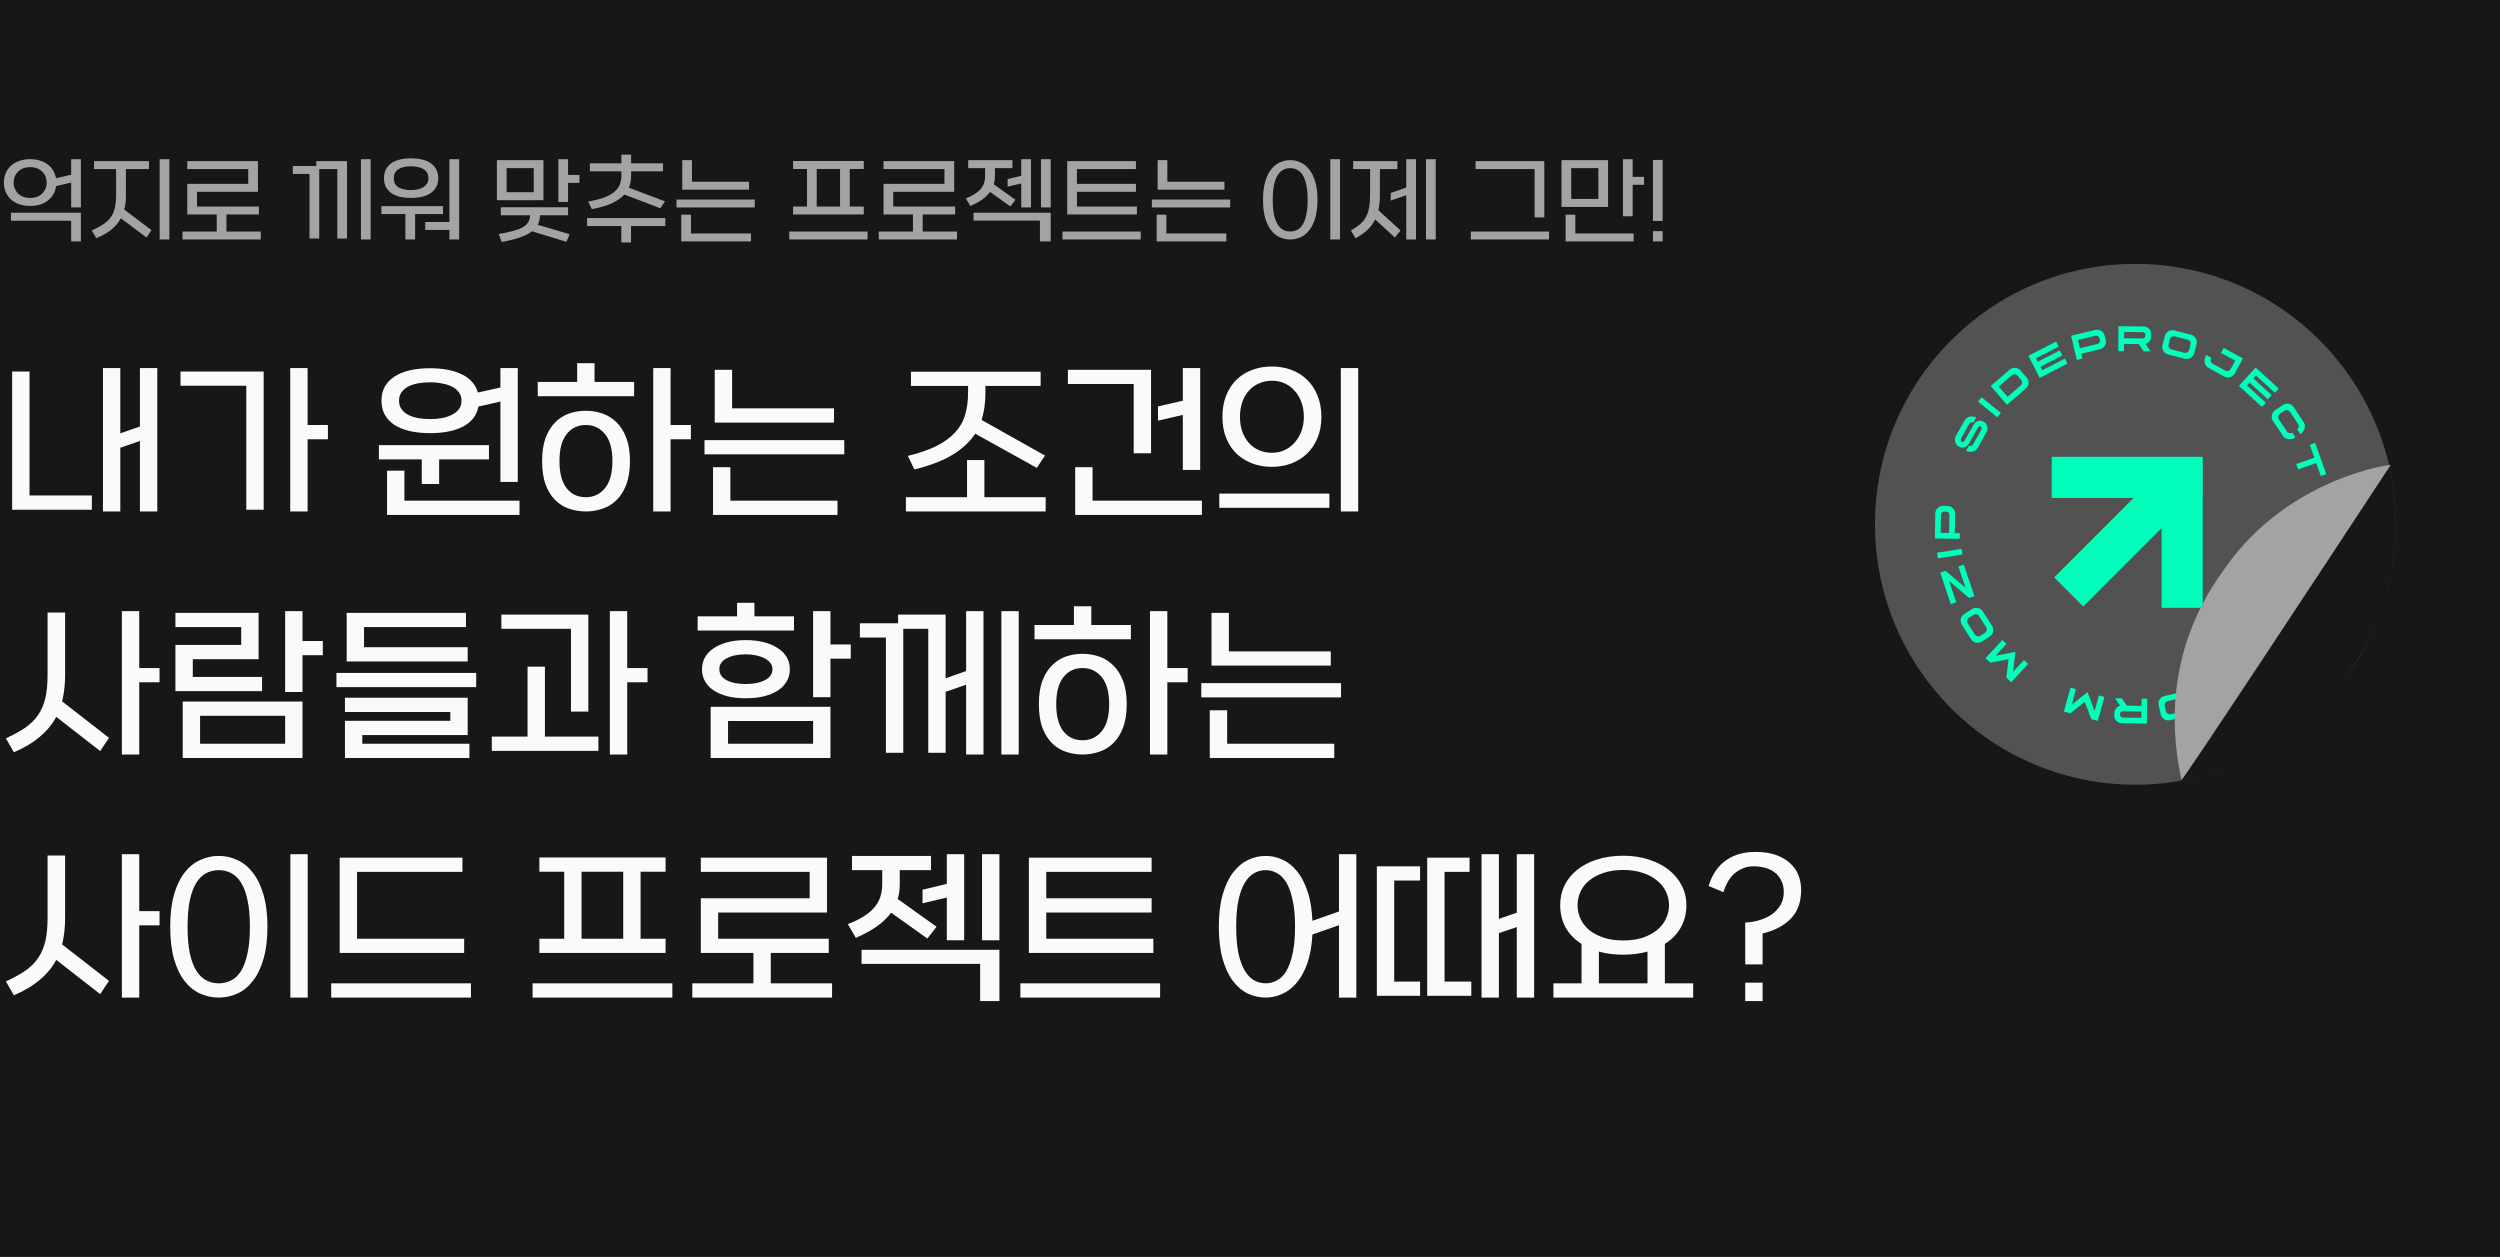 <svg width="360" height="181" viewBox="0 0 360 181" fill="none" xmlns="http://www.w3.org/2000/svg">
<rect width="360" height="181" fill="#171717"/>
<path d="M14.825 73.65V53H17.325V62.4L20.15 61.425V53H22.65V73.65H20.15V63.5L17.325 64.475V73.65H14.825ZM4.25 53.5V71.35H13.225V73.4H1.75V53.5H4.25ZM35.468 73.4V55.55H25.993V53.5H37.968V73.4H35.468ZM44.293 61.2H47.218V63.25H44.293V73.65H41.793V53H44.293V61.2ZM54.935 57.7C54.935 56.933 55.093 56.258 55.41 55.675C55.743 55.092 56.21 54.608 56.81 54.225C57.426 53.825 58.16 53.525 59.01 53.325C59.876 53.125 60.851 53.025 61.935 53.025C63.801 53.025 65.335 53.325 66.535 53.925C67.735 54.508 68.493 55.375 68.81 56.525L72.06 55.8V53H74.56V69.4H72.06V57.825L68.885 58.55C68.651 59.817 67.918 60.775 66.685 61.425C65.451 62.058 63.868 62.375 61.935 62.375C60.851 62.375 59.876 62.275 59.01 62.075C58.16 61.875 57.426 61.583 56.81 61.2C56.21 60.8 55.743 60.308 55.41 59.725C55.093 59.142 54.935 58.467 54.935 57.7ZM58.235 67.775V72.1H74.81V74.15H55.735V67.775H58.235ZM60.735 69.7V66.15H54.56V64.1H70.41V66.15H63.235V69.7H60.735ZM57.46 57.7C57.46 58.167 57.576 58.567 57.81 58.9C58.043 59.233 58.36 59.508 58.76 59.725C59.176 59.942 59.651 60.1 60.185 60.2C60.735 60.3 61.318 60.35 61.935 60.35C62.551 60.35 63.135 60.3 63.685 60.2C64.235 60.083 64.718 59.917 65.135 59.7C65.551 59.483 65.876 59.208 66.11 58.875C66.343 58.542 66.46 58.15 66.46 57.7C66.46 57.25 66.343 56.858 66.11 56.525C65.876 56.192 65.551 55.917 65.135 55.7C64.718 55.483 64.235 55.325 63.685 55.225C63.135 55.108 62.551 55.05 61.935 55.05C61.318 55.05 60.735 55.1 60.185 55.2C59.651 55.3 59.176 55.458 58.76 55.675C58.36 55.892 58.043 56.167 57.81 56.5C57.576 56.833 57.46 57.233 57.46 57.7ZM90.714 66.4C90.714 67.717 90.539 68.842 90.189 69.775C89.839 70.692 89.372 71.433 88.789 72C88.205 72.583 87.53 73 86.764 73.25C85.997 73.517 85.197 73.65 84.364 73.65C83.514 73.65 82.705 73.517 81.939 73.25C81.189 73 80.522 72.583 79.939 72C79.372 71.433 78.914 70.692 78.564 69.775C78.23 68.842 78.064 67.717 78.064 66.4C78.064 65.083 78.23 63.967 78.564 63.05C78.914 62.133 79.372 61.392 79.939 60.825C80.522 60.242 81.189 59.817 81.939 59.55C82.705 59.283 83.514 59.15 84.364 59.15C85.197 59.15 85.997 59.283 86.764 59.55C87.53 59.817 88.205 60.242 88.789 60.825C89.372 61.392 89.839 62.133 90.189 63.05C90.539 63.967 90.714 65.083 90.714 66.4ZM80.564 66.4C80.564 68.117 80.905 69.417 81.589 70.3C82.272 71.167 83.197 71.6 84.364 71.6C85.48 71.6 86.397 71.167 87.114 70.3C87.83 69.433 88.189 68.125 88.189 66.375C88.189 64.658 87.83 63.367 87.114 62.5C86.397 61.633 85.48 61.2 84.364 61.2C83.197 61.2 82.272 61.642 81.589 62.525C80.905 63.392 80.564 64.683 80.564 66.4ZM96.564 61.2H99.489V63.25H96.564V73.65H94.064V53H96.564V61.2ZM77.439 55H83.114V52.3H85.614V55H91.314V57.05H77.439V55ZM105.424 53.25V58.8H120.099V60.85H102.924V53.25H105.424ZM101.449 63.375H121.574V65.425H101.449V63.375ZM105.174 67.275V72.1H120.599V74.15H102.674V67.275H105.174ZM149.853 55.575H141.903V56.525C141.903 57.992 141.72 59.308 141.353 60.475L150.478 65.6L149.303 67.375L140.428 62.45C139.695 63.583 138.628 64.583 137.228 65.45C135.828 66.317 133.978 67.033 131.678 67.6L130.728 65.65C132.378 65.25 133.753 64.775 134.853 64.225C135.97 63.658 136.862 63.008 137.528 62.275C138.212 61.542 138.695 60.7 138.978 59.75C139.262 58.783 139.403 57.7 139.403 56.5V55.575H131.178V53.525H149.853V55.575ZM130.453 71.6H139.253V66.25H141.753V71.6H150.578V73.65H130.453V71.6ZM163.251 65.275V55.3H153.776V53.25H165.751V65.275H163.251ZM157.326 67.275V72.1H173.076V74.15H154.826V67.275H157.326ZM172.826 53V67.675H170.326V59.75L166.751 60.575V58.525L170.326 57.7V53H172.826ZM183.155 65.2C183.822 65.2 184.43 65.075 184.98 64.825C185.547 64.558 186.03 64.192 186.43 63.725C186.847 63.258 187.172 62.717 187.405 62.1C187.639 61.467 187.755 60.775 187.755 60.025C187.755 59.258 187.639 58.558 187.405 57.925C187.172 57.275 186.847 56.725 186.43 56.275C186.03 55.808 185.547 55.45 184.98 55.2C184.43 54.95 183.822 54.825 183.155 54.825C182.455 54.825 181.822 54.958 181.255 55.225C180.689 55.475 180.205 55.833 179.805 56.3C179.405 56.75 179.097 57.292 178.88 57.925C178.664 58.558 178.555 59.258 178.555 60.025C178.555 60.792 178.664 61.492 178.88 62.125C179.114 62.758 179.43 63.308 179.83 63.775C180.23 64.225 180.714 64.575 181.28 64.825C181.847 65.075 182.472 65.2 183.155 65.2ZM176.03 60.025C176.03 58.858 176.214 57.825 176.58 56.925C176.947 56.025 177.447 55.267 178.08 54.65C178.73 54.033 179.489 53.567 180.355 53.25C181.222 52.933 182.155 52.775 183.155 52.775C184.139 52.775 185.064 52.933 185.93 53.25C186.797 53.567 187.547 54.033 188.18 54.65C188.83 55.267 189.339 56.025 189.705 56.925C190.089 57.825 190.28 58.858 190.28 60.025C190.28 61.175 190.089 62.2 189.705 63.1C189.339 63.983 188.83 64.733 188.18 65.35C187.547 65.95 186.797 66.417 185.93 66.75C185.064 67.067 184.139 67.225 183.155 67.225C182.155 67.225 181.222 67.067 180.355 66.75C179.489 66.417 178.73 65.95 178.08 65.35C177.447 64.733 176.947 63.983 176.58 63.1C176.214 62.2 176.03 61.175 176.03 60.025ZM191.43 71.075V73.125H175.58V71.075H191.43ZM195.58 73.65H193.08V53H195.58V73.65ZM9.375 97.225C9.375 98.558 9.233 99.817 8.95 101L15.7 106.25L14.425 108.15L8.1 103.225C7.533 104.292 6.75 105.242 5.75 106.075C4.767 106.925 3.517 107.675 2 108.325L0.85 106.325C1.933 105.825 2.858 105.317 3.625 104.8C4.392 104.267 5.008 103.658 5.475 102.975C5.958 102.275 6.308 101.467 6.525 100.55C6.742 99.617 6.85 98.5 6.85 97.2V88.2H9.375V97.225ZM20.05 96.2H22.975V98.25H20.05V108.65H17.55V88H20.05V96.2ZM43.561 101.025V109.15H26.311V101.025H43.561ZM25.261 90.3V88.25H37.236V94.925H27.761V97.475H37.736V99.525H25.261V92.875H34.736V90.3H25.261ZM28.811 103.075V107.1H41.061V103.075H28.811ZM43.561 94.35V99.65H41.061V88H43.561V92.3H46.486V94.35H43.561ZM67.347 93.2V95.25H49.922V88.25H67.097V90.3H52.422V93.2H67.347ZM48.447 96.9H68.572V98.95H48.447V96.9ZM64.847 103.8V102.525H49.672V100.475H67.347V105.85H52.172V107.1H67.597V109.15H49.672V103.8H64.847ZM90.32 96.2H93.245V98.25H90.32V108.65H87.82V88H90.32V96.2ZM75.969 106.075V96H78.469V106.075H86.169V108.125H70.82V106.075H75.969ZM82.219 102.475V90.55H72.195V88.5H84.719V102.475H82.219ZM119.586 101.775V109.15H102.336V101.775H119.586ZM107.386 92.175C108.336 92.175 109.203 92.275 109.986 92.475C110.769 92.675 111.436 92.958 111.986 93.325C112.553 93.675 112.986 94.108 113.286 94.625C113.586 95.142 113.736 95.725 113.736 96.375C113.736 97.025 113.586 97.608 113.286 98.125C112.986 98.642 112.553 99.083 111.986 99.45C111.436 99.8 110.769 100.075 109.986 100.275C109.203 100.458 108.336 100.55 107.386 100.55C106.436 100.55 105.569 100.458 104.786 100.275C104.019 100.075 103.361 99.8 102.811 99.45C102.261 99.083 101.836 98.642 101.536 98.125C101.236 97.608 101.086 97.025 101.086 96.375C101.086 95.725 101.236 95.142 101.536 94.625C101.836 94.108 102.261 93.675 102.811 93.325C103.361 92.958 104.019 92.675 104.786 92.475C105.569 92.275 106.436 92.175 107.386 92.175ZM104.836 103.825V107.1H117.086V103.825H104.836ZM119.586 94.85V100.4H117.086V88H119.586V92.8H122.511V94.85H119.586ZM100.461 88.75H106.136V86.8H108.636V88.75H114.336V90.8H100.461V88.75ZM107.386 94.225C106.253 94.225 105.336 94.417 104.636 94.8C103.936 95.167 103.586 95.692 103.586 96.375C103.586 97.042 103.936 97.567 104.636 97.95C105.336 98.317 106.253 98.5 107.386 98.5C108.503 98.5 109.419 98.317 110.136 97.95C110.869 97.567 111.236 97.042 111.236 96.375C111.236 96.042 111.136 95.742 110.936 95.475C110.736 95.208 110.461 94.983 110.111 94.8C109.761 94.617 109.353 94.475 108.886 94.375C108.419 94.275 107.919 94.225 107.386 94.225ZM127.572 108.4V91.8H123.822V89.75H129.322V88.5H136.172V97.675L139.122 96.625V88H141.622V108.65H139.122V98.6L136.172 99.625V108.4H133.672V90.55H130.072V108.4H127.572ZM146.697 108.65H144.197V88H146.697V108.65ZM162.247 101.4C162.247 102.717 162.072 103.842 161.722 104.775C161.372 105.692 160.905 106.433 160.322 107C159.739 107.583 159.064 108 158.297 108.25C157.53 108.517 156.73 108.65 155.897 108.65C155.047 108.65 154.239 108.517 153.472 108.25C152.722 108 152.055 107.583 151.472 107C150.905 106.433 150.447 105.692 150.097 104.775C149.764 103.842 149.597 102.717 149.597 101.4C149.597 100.083 149.764 98.967 150.097 98.05C150.447 97.133 150.905 96.392 151.472 95.825C152.055 95.242 152.722 94.817 153.472 94.55C154.239 94.283 155.047 94.15 155.897 94.15C156.73 94.15 157.53 94.283 158.297 94.55C159.064 94.817 159.739 95.242 160.322 95.825C160.905 96.392 161.372 97.133 161.722 98.05C162.072 98.967 162.247 100.083 162.247 101.4ZM152.097 101.4C152.097 103.117 152.439 104.417 153.122 105.3C153.805 106.167 154.73 106.6 155.897 106.6C157.014 106.6 157.93 106.167 158.647 105.3C159.364 104.433 159.722 103.125 159.722 101.375C159.722 99.658 159.364 98.367 158.647 97.5C157.93 96.633 157.014 96.2 155.897 96.2C154.73 96.2 153.805 96.642 153.122 97.525C152.439 98.392 152.097 99.683 152.097 101.4ZM168.097 96.2H171.022V98.25H168.097V108.65H165.597V88H168.097V96.2ZM148.972 90H154.647V87.3H157.147V90H162.847V92.05H148.972V90ZM176.958 88.25V93.8H191.633V95.85H174.458V88.25H176.958ZM172.983 98.375H193.108V100.425H172.983V98.375ZM176.708 102.275V107.1H192.133V109.15H174.208V102.275H176.708ZM9.375 132.225C9.375 133.558 9.233 134.817 8.95 136L15.7 141.25L14.425 143.15L8.1 138.225C7.533 139.292 6.75 140.242 5.75 141.075C4.767 141.925 3.517 142.675 2 143.325L0.85 141.325C1.933 140.825 2.858 140.317 3.625 139.8C4.392 139.267 5.008 138.658 5.475 137.975C5.958 137.275 6.308 136.467 6.525 135.55C6.742 134.617 6.85 133.5 6.85 132.2V123.2H9.375V132.225ZM20.05 131.2H22.975V133.25H20.05V143.65H17.55V123H20.05V131.2ZM38.511 133.45C38.511 135.25 38.319 136.8 37.936 138.1C37.569 139.383 37.061 140.433 36.411 141.25C35.777 142.083 35.036 142.692 34.186 143.075C33.336 143.458 32.444 143.65 31.511 143.65C30.561 143.65 29.661 143.458 28.811 143.075C27.961 142.692 27.211 142.083 26.561 141.25C25.927 140.433 25.427 139.383 25.061 138.1C24.694 136.8 24.511 135.25 24.511 133.45C24.511 131.65 24.694 130.108 25.061 128.825C25.427 127.542 25.927 126.492 26.561 125.675C27.211 124.842 27.961 124.233 28.811 123.85C29.661 123.45 30.561 123.25 31.511 123.25C32.444 123.25 33.336 123.45 34.186 123.85C35.036 124.233 35.777 124.842 36.411 125.675C37.061 126.492 37.569 127.542 37.936 128.825C38.319 130.108 38.511 131.65 38.511 133.45ZM27.011 133.45C27.011 134.967 27.119 136.25 27.336 137.3C27.569 138.333 27.886 139.167 28.286 139.8C28.686 140.433 29.161 140.892 29.711 141.175C30.261 141.458 30.861 141.6 31.511 141.6C32.144 141.6 32.736 141.458 33.286 141.175C33.836 140.908 34.311 140.458 34.711 139.825C35.111 139.175 35.419 138.333 35.636 137.3C35.869 136.25 35.986 134.958 35.986 133.425C35.986 131.908 35.869 130.633 35.636 129.6C35.419 128.567 35.111 127.733 34.711 127.1C34.311 126.467 33.836 126.008 33.286 125.725C32.736 125.442 32.144 125.3 31.511 125.3C30.861 125.3 30.261 125.442 29.711 125.725C29.161 126.008 28.686 126.467 28.286 127.1C27.886 127.733 27.569 128.575 27.336 129.625C27.119 130.658 27.011 131.933 27.011 133.45ZM44.311 143.65H41.811V123H44.311V143.65ZM66.84 135.175V137.225H48.915V123.5H66.59V125.55H51.415V135.175H66.84ZM47.69 141.6H67.815V143.65H47.69V141.6ZM77.669 123.475H95.844V125.525H92.244V135.175H95.844V137.225H77.669V135.175H81.244V125.525H77.669V123.475ZM83.744 135.175H89.744V125.525H83.744V135.175ZM76.694 141.6H96.819V143.65H76.694V141.6ZM116.592 129.35V125.55H100.917V123.5H119.092V131.4H103.417V135.175H119.342V137.225H110.992V141.6H119.817V143.65H99.692V141.6H108.492V137.225H100.917V129.35H116.592ZM122.69 123.25H134.065V125.3H129.565V127.375C129.565 128.142 129.465 128.833 129.265 129.45L134.865 133.45L133.54 135.15L128.315 131.425C127.781 132.158 127.09 132.825 126.24 133.425C125.39 134.008 124.39 134.55 123.24 135.05L122.09 133.075C123.756 132.442 124.998 131.675 125.815 130.775C126.631 129.875 127.04 128.733 127.04 127.35V125.3H122.69V123.25ZM141.14 144.15V138.8H124.065V136.775H143.915V144.15H141.14ZM136.34 135.4V129.25L132.84 130.075V128.125L136.34 127.275V123H138.84V135.4H136.34ZM143.915 135.4H141.415V123H143.915V135.4ZM166.083 135.175V137.225H148.158V123.5H165.833V125.55H150.658V129.35H165.833V131.4H150.658V135.175H166.083ZM146.933 141.6H167.058V143.65H146.933V141.6ZM195.312 143.65H192.812V133.225L188.987 134.575C188.903 136.175 188.662 137.55 188.262 138.7C187.862 139.833 187.353 140.767 186.737 141.5C186.12 142.25 185.42 142.792 184.637 143.125C183.87 143.475 183.078 143.65 182.262 143.65C181.362 143.65 180.503 143.458 179.687 143.075C178.887 142.692 178.17 142.083 177.537 141.25C176.92 140.433 176.428 139.383 176.062 138.1C175.695 136.8 175.512 135.25 175.512 133.45C175.512 131.65 175.695 130.108 176.062 128.825C176.428 127.542 176.92 126.492 177.537 125.675C178.17 124.842 178.887 124.233 179.687 123.85C180.503 123.45 181.362 123.25 182.262 123.25C183.095 123.25 183.903 123.433 184.687 123.8C185.47 124.15 186.17 124.708 186.787 125.475C187.403 126.225 187.903 127.192 188.287 128.375C188.687 129.542 188.92 130.95 188.987 132.6L192.812 131.25V123H195.312V143.65ZM178.012 133.45C178.012 134.967 178.12 136.25 178.337 137.3C178.57 138.333 178.878 139.167 179.262 139.8C179.645 140.433 180.095 140.892 180.612 141.175C181.128 141.458 181.678 141.6 182.262 141.6C182.828 141.6 183.37 141.458 183.887 141.175C184.403 140.908 184.853 140.458 185.237 139.825C185.62 139.175 185.92 138.333 186.137 137.3C186.37 136.25 186.487 134.958 186.487 133.425C186.487 131.908 186.37 130.633 186.137 129.6C185.92 128.567 185.62 127.733 185.237 127.1C184.853 126.467 184.403 126.008 183.887 125.725C183.37 125.442 182.828 125.3 182.262 125.3C181.678 125.3 181.128 125.442 180.612 125.725C180.095 126.008 179.645 126.467 179.262 127.1C178.878 127.733 178.57 128.575 178.337 129.625C178.12 130.658 178.012 131.933 178.012 133.45ZM213.341 143.65V123H215.841V132.325L218.416 131.425V123H220.916V143.65H218.416V133.5L215.841 134.375V143.65H213.341ZM211.866 143.4H205.516V123.5H211.616V125.55H208.016V141.35H211.866V143.4ZM204.491 143.4H198.266V124.75H204.491V126.8H200.766V141.35H204.491V143.4ZM223.691 141.6H227.741V135.925C226.741 135.292 225.974 134.5 225.441 133.55C224.924 132.583 224.666 131.517 224.666 130.35C224.666 129.317 224.874 128.367 225.291 127.5C225.724 126.633 226.332 125.883 227.116 125.25C227.899 124.617 228.849 124.125 229.966 123.775C231.082 123.408 232.341 123.225 233.741 123.225C235.074 123.225 236.299 123.408 237.416 123.775C238.532 124.125 239.491 124.617 240.291 125.25C241.091 125.883 241.716 126.633 242.166 127.5C242.616 128.367 242.841 129.317 242.841 130.35C242.841 131.517 242.574 132.583 242.041 133.55C241.507 134.5 240.741 135.292 239.741 135.925V141.6H243.816V143.65H223.691V141.6ZM233.741 135.425C234.807 135.425 235.749 135.292 236.566 135.025C237.382 134.742 238.066 134.375 238.616 133.925C239.182 133.458 239.607 132.917 239.891 132.3C240.191 131.683 240.341 131.033 240.341 130.35C240.341 129.667 240.191 129.017 239.891 128.4C239.607 127.783 239.182 127.25 238.616 126.8C238.066 126.333 237.382 125.967 236.566 125.7C235.749 125.417 234.807 125.275 233.741 125.275C232.674 125.275 231.732 125.417 230.916 125.7C230.099 125.967 229.407 126.333 228.841 126.8C228.291 127.25 227.874 127.783 227.591 128.4C227.307 129.017 227.166 129.667 227.166 130.35C227.166 131.033 227.307 131.683 227.591 132.3C227.874 132.917 228.291 133.458 228.841 133.925C229.407 134.375 230.099 134.742 230.916 135.025C231.732 135.292 232.674 135.425 233.741 135.425ZM233.741 137.475C232.424 137.475 231.257 137.325 230.241 137.025V141.6H237.241V137.025C236.191 137.325 235.024 137.475 233.741 137.475ZM251.314 138.875V132.85C252.014 132.817 252.697 132.7 253.364 132.5C254.03 132.3 254.622 132.025 255.139 131.675C255.655 131.308 256.072 130.858 256.389 130.325C256.705 129.792 256.864 129.167 256.864 128.45C256.864 127.8 256.739 127.242 256.489 126.775C256.255 126.292 255.93 125.9 255.514 125.6C255.114 125.3 254.647 125.083 254.114 124.95C253.597 124.817 253.055 124.75 252.489 124.75C251.905 124.75 251.38 124.858 250.914 125.075C250.447 125.275 250.03 125.542 249.664 125.875C249.314 126.208 249.014 126.6 248.764 127.05C248.514 127.5 248.314 127.975 248.164 128.475L246.039 127.575C246.305 126.708 246.655 125.967 247.089 125.35C247.539 124.717 248.055 124.208 248.639 123.825C249.222 123.425 249.864 123.133 250.564 122.95C251.264 122.767 252.005 122.675 252.789 122.675C253.905 122.675 254.872 122.817 255.689 123.1C256.522 123.383 257.205 123.775 257.739 124.275C258.289 124.758 258.697 125.333 258.964 126C259.23 126.667 259.364 127.383 259.364 128.15C259.364 129.867 258.88 131.233 257.914 132.25C256.947 133.267 255.58 133.992 253.814 134.425V138.875H251.314ZM251.314 141.5H253.814V144.15H251.314V141.5Z" fill="#FAFAFA"/>
<path d="M11.648 22.92V29.864H10.248V26.294L8.078 26.798C8.022 27.209 7.896 27.591 7.7 27.946C7.513 28.291 7.261 28.59 6.944 28.842C6.627 29.094 6.249 29.295 5.81 29.444C5.371 29.584 4.881 29.654 4.34 29.654C3.743 29.654 3.206 29.57 2.73 29.402C2.263 29.225 1.867 28.987 1.54 28.688C1.223 28.38 0.98 28.025 0.812 27.624C0.644 27.213 0.56 26.77 0.56 26.294C0.56 25.818 0.644 25.375 0.812 24.964C0.98 24.544 1.223 24.185 1.54 23.886C1.867 23.587 2.263 23.354 2.73 23.186C3.206 23.009 3.743 22.92 4.34 22.92C4.872 22.92 5.348 22.99 5.768 23.13C6.197 23.261 6.571 23.447 6.888 23.69C7.205 23.933 7.462 24.222 7.658 24.558C7.854 24.894 7.989 25.263 8.064 25.664L10.248 25.16V22.92H11.648ZM4.34 28.506C4.704 28.506 5.031 28.45 5.32 28.338C5.619 28.226 5.871 28.072 6.076 27.876C6.281 27.671 6.44 27.433 6.552 27.162C6.664 26.891 6.72 26.602 6.72 26.294C6.72 25.977 6.664 25.683 6.552 25.412C6.44 25.141 6.281 24.908 6.076 24.712C5.871 24.507 5.619 24.348 5.32 24.236C5.031 24.124 4.704 24.068 4.34 24.068C3.976 24.068 3.645 24.124 3.346 24.236C3.057 24.348 2.809 24.507 2.604 24.712C2.399 24.908 2.24 25.141 2.128 25.412C2.016 25.683 1.96 25.977 1.96 26.294C1.96 26.602 2.016 26.891 2.128 27.162C2.24 27.433 2.399 27.671 2.604 27.876C2.809 28.072 3.057 28.226 3.346 28.338C3.645 28.45 3.976 28.506 4.34 28.506ZM10.248 34.764V31.782H1.568V30.634H11.648V34.764H10.248ZM13.54 23.2H21.45V24.348H18.132V28.086C18.132 28.478 18.113 28.847 18.076 29.192C18.039 29.537 17.978 29.869 17.894 30.186L21.814 33.14L21.1 34.204L17.404 31.432C17.078 32.039 16.63 32.575 16.06 33.042C15.491 33.518 14.758 33.938 13.862 34.302L13.218 33.182C13.862 32.902 14.403 32.617 14.842 32.328C15.29 32.029 15.654 31.689 15.934 31.306C16.214 30.914 16.415 30.461 16.536 29.948C16.657 29.425 16.718 28.8 16.718 28.072V24.348H13.54V23.2ZM24.39 34.484H22.99V22.92H24.39V34.484ZM35.746 26.476V24.348H26.968V23.2H37.146V27.624H28.368V29.738H37.286V30.886H32.61V33.336H37.552V34.484H26.282V33.336H31.21V30.886H26.968V26.476H35.746ZM44.569 34.344V25.048H42.161V23.9H45.549V23.2H49.973V34.344H48.573V24.348H45.969V34.344H44.569ZM53.375 34.484H51.975V22.92H53.375V34.484ZM55.295 25.664C55.295 25.151 55.393 24.717 55.589 24.362C55.785 23.998 56.055 23.699 56.401 23.466C56.755 23.233 57.166 23.065 57.633 22.962C58.109 22.85 58.627 22.794 59.187 22.794C59.737 22.794 60.251 22.85 60.727 22.962C61.212 23.065 61.627 23.233 61.973 23.466C62.327 23.699 62.603 23.998 62.799 24.362C63.004 24.717 63.107 25.151 63.107 25.664C63.107 26.168 63.004 26.597 62.799 26.952C62.603 27.307 62.327 27.601 61.973 27.834C61.627 28.067 61.212 28.24 60.727 28.352C60.251 28.455 59.737 28.506 59.187 28.506C58.627 28.506 58.109 28.455 57.633 28.352C57.166 28.24 56.755 28.067 56.401 27.834C56.055 27.601 55.785 27.307 55.589 26.952C55.393 26.597 55.295 26.168 55.295 25.664ZM61.231 31.964H64.717V22.92H66.117V34.484H64.717V33.112H61.231V31.964ZM58.375 34.484V30.83H54.917V29.682H63.793V30.83H59.775V34.484H58.375ZM59.187 27.372C59.56 27.372 59.901 27.335 60.209 27.26C60.517 27.185 60.778 27.078 60.993 26.938C61.217 26.789 61.389 26.611 61.511 26.406C61.632 26.191 61.693 25.944 61.693 25.664C61.693 25.076 61.459 24.642 60.993 24.362C60.535 24.082 59.933 23.942 59.187 23.942C58.403 23.942 57.791 24.087 57.353 24.376C56.923 24.656 56.709 25.085 56.709 25.664C56.709 26.252 56.928 26.686 57.367 26.966C57.815 27.237 58.421 27.372 59.187 27.372ZM78.26 23.06V28.828H71.554V23.06H78.26ZM81.802 30.998H77.756C77.747 31.511 77.64 31.969 77.434 32.37L82.026 33.728L81.564 34.82L76.622 33.308C76.174 33.653 75.591 33.947 74.872 34.19C74.163 34.433 73.286 34.652 72.24 34.848L71.82 33.7C72.623 33.56 73.304 33.415 73.864 33.266C74.434 33.117 74.896 32.944 75.25 32.748C75.614 32.543 75.88 32.3 76.048 32.02C76.226 31.74 76.324 31.399 76.342 30.998H72.114V29.85H81.802V30.998ZM76.86 27.68V24.208H72.954V27.68H76.86ZM81.802 26.336V29.08H80.402V22.92H81.802V25.188H83.44V26.336H81.802ZM90.88 22.276V23.522H95.472V24.67H90.88V25.314C90.88 25.939 90.773 26.509 90.558 27.022L95.752 28.996L95.094 29.99L89.914 28.016C89.494 28.473 88.911 28.884 88.164 29.248C87.418 29.603 86.438 29.892 85.224 30.116L84.692 29.024C85.616 28.865 86.386 28.669 87.002 28.436C87.618 28.203 88.108 27.932 88.472 27.624C88.836 27.316 89.093 26.971 89.242 26.588C89.401 26.196 89.48 25.767 89.48 25.3V24.67H84.944V23.522H89.48V22.276H90.88ZM89.466 34.918V32.552H84.538V31.404H95.808V32.552H90.866V34.918H89.466ZM99.643 23.06V26.168H107.861V27.316H98.243V23.06H99.643ZM97.417 28.73H108.687V29.878H97.417V28.73ZM99.503 30.914V33.616H108.141V34.764H98.103V30.914H99.503ZM114.205 23.186H124.383V24.334H122.367V29.738H124.383V30.886H114.205V29.738H116.207V24.334H114.205V23.186ZM117.607 29.738H120.967V24.334H117.607V29.738ZM113.659 33.336H124.929V34.484H113.659V33.336ZM136.002 26.476V24.348H127.224V23.2H137.402V27.624H128.624V29.738H137.542V30.886H132.866V33.336H137.808V34.484H126.538V33.336H131.466V30.886H127.224V26.476H136.002ZM139.417 23.06H145.787V24.208H143.267V25.37C143.267 25.799 143.211 26.187 143.099 26.532L146.235 28.772L145.493 29.724L142.567 27.638C142.268 28.049 141.881 28.422 141.405 28.758C140.929 29.085 140.369 29.388 139.725 29.668L139.081 28.562C140.014 28.207 140.71 27.778 141.167 27.274C141.624 26.77 141.853 26.131 141.853 25.356V24.208H139.417V23.06ZM149.749 34.764V31.768H140.187V30.634H151.303V34.764H149.749ZM147.061 29.864V26.42L145.101 26.882V25.79L147.061 25.314V22.92H148.461V29.864H147.061ZM151.303 29.864H149.903V22.92H151.303V29.864ZM163.717 29.738V30.886H153.679V23.2H163.577V24.348H155.079V26.476H163.577V27.624H155.079V29.738H163.717ZM152.993 33.336H164.263V34.484H152.993V33.336ZM168.098 23.06V26.168H176.316V27.316H166.698V23.06H168.098ZM165.872 28.73H177.142V29.878H165.872V28.73ZM167.958 30.914V33.616H176.596V34.764H166.558V30.914H167.958ZM189.716 28.772C189.716 29.78 189.609 30.648 189.394 31.376C189.189 32.095 188.904 32.683 188.54 33.14C188.186 33.607 187.77 33.947 187.294 34.162C186.818 34.377 186.319 34.484 185.796 34.484C185.264 34.484 184.76 34.377 184.284 34.162C183.808 33.947 183.388 33.607 183.024 33.14C182.67 32.683 182.39 32.095 182.184 31.376C181.979 30.648 181.876 29.78 181.876 28.772C181.876 27.764 181.979 26.901 182.184 26.182C182.39 25.463 182.67 24.875 183.024 24.418C183.388 23.951 183.808 23.611 184.284 23.396C184.76 23.172 185.264 23.06 185.796 23.06C186.319 23.06 186.818 23.172 187.294 23.396C187.77 23.611 188.186 23.951 188.54 24.418C188.904 24.875 189.189 25.463 189.394 26.182C189.609 26.901 189.716 27.764 189.716 28.772ZM183.276 28.772C183.276 29.621 183.337 30.34 183.458 30.928C183.589 31.507 183.766 31.973 183.99 32.328C184.214 32.683 184.48 32.939 184.788 33.098C185.096 33.257 185.432 33.336 185.796 33.336C186.151 33.336 186.482 33.257 186.79 33.098C187.098 32.949 187.364 32.697 187.588 32.342C187.812 31.978 187.985 31.507 188.106 30.928C188.237 30.34 188.302 29.617 188.302 28.758C188.302 27.909 188.237 27.195 188.106 26.616C187.985 26.037 187.812 25.571 187.588 25.216C187.364 24.861 187.098 24.605 186.79 24.446C186.482 24.287 186.151 24.208 185.796 24.208C185.432 24.208 185.096 24.287 184.788 24.446C184.48 24.605 184.214 24.861 183.99 25.216C183.766 25.571 183.589 26.042 183.458 26.63C183.337 27.209 183.276 27.923 183.276 28.772ZM192.964 34.484H191.564V22.92H192.964V34.484ZM194.857 23.2H201.227V24.348H198.707V28.086C198.707 28.907 198.632 29.635 198.483 30.27L201.675 33.182L200.863 34.204L198.021 31.6C197.75 32.16 197.381 32.659 196.915 33.098C196.457 33.546 195.879 33.947 195.179 34.302L194.535 33.182C195.039 32.902 195.463 32.617 195.809 32.328C196.163 32.029 196.448 31.689 196.663 31.306C196.887 30.914 197.045 30.461 197.139 29.948C197.241 29.425 197.293 28.8 197.293 28.072V24.348H194.857V23.2ZM202.501 34.484V28.114L200.261 28.884V27.792L202.501 27.008V22.92H203.901V34.484H202.501ZM206.743 34.484H205.343V22.92H206.743V34.484ZM220.98 31.306V24.348H212.482V23.2H222.38V31.306H220.98ZM211.796 33.336H223.066V34.484H211.796V33.336ZM231.563 23.06V29.794H224.857V23.06H231.563ZM230.163 28.646V24.208H226.257V28.646H230.163ZM226.845 30.914V33.616H235.245V34.764H225.445V30.914H226.845ZM235.105 26.616V31.138H233.705V22.92H235.105V25.468H236.743V26.616H235.105ZM238.023 31.81V23.032H239.423V31.81H238.023ZM238.023 33.28H239.423V34.764H238.023V33.28Z" fill="#A3A3A3"/>
<circle cx="307.498" cy="75.499" r="37.5" fill="#525252"/>
<rect x="295.803" y="83.145" width="23.719" height="5.923" transform="rotate(-45 295.803 83.145)" fill="#00FFBB"/>
<rect x="295.453" y="65.778" width="21.669" height="5.923" fill="#00FFBB"/>
<rect width="21.669" height="5.923" transform="matrix(0 -1 -1 0 317.195 87.522)" fill="#00FFBB"/>
<path d="M284.172 60.842C284.126 60.816 284.075 60.801 284.021 60.797C283.963 60.791 283.906 60.799 283.848 60.82C283.79 60.836 283.733 60.869 283.679 60.919C283.622 60.966 283.57 61.032 283.523 61.116L282.412 63.097C282.355 63.198 282.332 63.301 282.342 63.405C282.35 63.505 282.405 63.583 282.506 63.64C282.579 63.68 282.654 63.678 282.731 63.635C282.806 63.589 282.878 63.505 282.948 63.38L284.173 61.196C284.251 61.057 284.343 60.94 284.45 60.844C284.557 60.748 284.675 60.677 284.803 60.631C284.928 60.584 285.061 60.567 285.201 60.581C285.343 60.593 285.486 60.639 285.631 60.72C285.764 60.794 285.875 60.891 285.964 61.009C286.055 61.125 286.12 61.252 286.16 61.392C286.198 61.528 286.21 61.669 286.195 61.817C286.18 61.96 286.134 62.099 286.057 62.235L284.786 64.502C284.702 64.652 284.593 64.772 284.46 64.86C284.325 64.945 284.181 65.002 284.027 65.034C283.872 65.065 283.717 65.068 283.559 65.045C283.401 65.021 283.258 64.972 283.127 64.9L283.529 64.184C283.572 64.209 283.622 64.225 283.677 64.234C283.732 64.238 283.789 64.232 283.847 64.215C283.905 64.194 283.962 64.16 284.019 64.112C284.078 64.061 284.132 63.993 284.18 63.906L285.267 61.968C285.298 61.913 285.32 61.857 285.333 61.8C285.343 61.741 285.345 61.687 285.338 61.638C285.333 61.586 285.319 61.54 285.296 61.5C285.271 61.456 285.239 61.423 285.198 61.4C285.109 61.35 285.03 61.353 284.964 61.411C284.897 61.469 284.829 61.56 284.76 61.684L283.561 63.821C283.487 63.954 283.394 64.071 283.284 64.173C283.173 64.27 283.052 64.343 282.922 64.391C282.794 64.437 282.657 64.455 282.51 64.445C282.364 64.435 282.217 64.389 282.07 64.306C281.934 64.23 281.822 64.135 281.734 64.021C281.645 63.903 281.581 63.776 281.543 63.641C281.504 63.501 281.493 63.358 281.51 63.212C281.524 63.064 281.569 62.924 281.643 62.791L282.915 60.524C282.999 60.374 283.109 60.255 283.245 60.168C283.378 60.08 283.521 60.021 283.674 59.993C283.828 59.961 283.984 59.958 284.142 59.981C284.299 60.005 284.443 60.054 284.573 60.127L284.172 60.842Z" fill="#00FFBB"/>
<path d="M284.831 57.834L285.349 57.199L288.122 59.461L287.603 60.096L284.831 57.834Z" fill="#00FFBB"/>
<path d="M291.731 55.933L289.016 58.295L286.667 55.596L289.382 53.234C289.499 53.131 289.628 53.059 289.767 53.017C289.906 52.971 290.047 52.953 290.19 52.966C290.332 52.973 290.469 53.01 290.601 53.075C290.733 53.136 290.85 53.225 290.952 53.343L291.84 54.362C291.94 54.477 292.012 54.606 292.056 54.747C292.103 54.887 292.121 55.029 292.111 55.174C292.101 55.314 292.065 55.451 292.001 55.586C291.938 55.715 291.848 55.831 291.731 55.933ZM291.032 54.683L290.53 54.106C290.473 54.041 290.41 53.991 290.339 53.955C290.269 53.92 290.197 53.901 290.125 53.898C290.05 53.893 289.975 53.903 289.901 53.928C289.829 53.952 289.761 53.99 289.699 54.045L287.824 55.676L289.097 57.138L290.971 55.507C291.034 55.453 291.082 55.392 291.118 55.327C291.153 55.257 291.173 55.184 291.178 55.109C291.184 55.034 291.175 54.961 291.151 54.889C291.126 54.814 291.086 54.746 291.032 54.683Z" fill="#00FFBB"/>
<path d="M292.082 51.239L296.08 49.178L296.456 49.907L293.187 51.592L293.444 52.091L296.607 50.461L296.98 51.186L293.817 52.816L294.074 53.315L297.344 51.63L297.719 52.359L293.721 54.419L292.082 51.239Z" fill="#00FFBB"/>
<path d="M302.402 50.287L299.701 50.936L299.869 51.636L299.072 51.828L298.237 48.348L301.735 47.509C301.887 47.472 302.034 47.468 302.177 47.495C302.322 47.518 302.455 47.568 302.575 47.644C302.698 47.717 302.803 47.813 302.89 47.932C302.979 48.047 303.041 48.18 303.078 48.331L303.225 48.945C303.26 49.093 303.265 49.24 303.239 49.386C303.216 49.532 303.166 49.666 303.09 49.79C303.017 49.91 302.921 50.015 302.803 50.104C302.687 50.19 302.554 50.251 302.402 50.287ZM302.372 48.904L302.338 48.764C302.299 48.6 302.224 48.482 302.115 48.409C302.006 48.336 301.844 48.326 301.632 48.377L299.225 48.954L299.509 50.138L301.916 49.561C302.122 49.511 302.26 49.432 302.329 49.324C302.398 49.212 302.412 49.072 302.372 48.904Z" fill="#00FFBB"/>
<path d="M309.687 50.596L308.688 50.588L307.986 49.549L305.864 49.532L305.856 50.566L305.036 50.559L305.064 46.981L308.662 47.009C308.817 47.011 308.961 47.04 309.093 47.097C309.229 47.154 309.346 47.23 309.444 47.324C309.546 47.417 309.625 47.525 309.68 47.648C309.739 47.768 309.768 47.891 309.767 48.017L309.763 48.539C309.762 48.645 309.738 48.752 309.691 48.861C309.647 48.97 309.586 49.071 309.51 49.163C309.436 49.255 309.349 49.334 309.249 49.399C309.153 49.462 309.053 49.502 308.95 49.521L309.687 50.596ZM308.944 48.334L308.945 48.214C308.946 48.108 308.904 48.018 308.818 47.945C308.733 47.868 308.619 47.829 308.476 47.828L305.877 47.808L305.87 48.712L308.469 48.732C308.635 48.734 308.754 48.693 308.828 48.611C308.905 48.525 308.944 48.433 308.944 48.334Z" fill="#00FFBB"/>
<path d="M314.62 51.661L312.203 51.041C312.056 51.003 311.923 50.94 311.805 50.852C311.692 50.761 311.598 50.655 311.523 50.533C311.452 50.409 311.404 50.275 311.379 50.132C311.359 49.986 311.367 49.84 311.405 49.692L311.743 48.373C311.781 48.225 311.844 48.094 311.931 47.98C312.023 47.863 312.129 47.769 312.25 47.697C312.375 47.623 312.509 47.576 312.651 47.554C312.798 47.53 312.945 47.537 313.092 47.575L315.509 48.195C315.656 48.233 315.787 48.297 315.901 48.387C316.018 48.476 316.112 48.582 316.183 48.706C316.258 48.828 316.306 48.962 316.326 49.107C316.351 49.25 316.345 49.396 316.307 49.544L315.969 50.862C315.931 51.01 315.866 51.142 315.775 51.259C315.687 51.373 315.581 51.468 315.456 51.542C315.335 51.613 315.201 51.661 315.055 51.685C314.912 51.707 314.767 51.699 314.62 51.661ZM315.248 50.37L315.437 49.633C315.457 49.556 315.461 49.48 315.45 49.406C315.442 49.328 315.419 49.258 315.381 49.193C315.347 49.126 315.3 49.07 315.24 49.023C315.181 48.974 315.109 48.939 315.026 48.917L313.187 48.446C313.107 48.425 313.028 48.42 312.95 48.431C312.872 48.442 312.799 48.466 312.731 48.503C312.667 48.538 312.612 48.587 312.565 48.65C312.519 48.71 312.485 48.782 312.464 48.865L312.272 49.612C312.252 49.689 312.246 49.766 312.254 49.843C312.265 49.918 312.29 49.987 312.329 50.052C312.368 50.113 312.417 50.169 312.476 50.218C312.539 50.265 312.612 50.299 312.696 50.321L314.53 50.791C314.617 50.813 314.697 50.819 314.772 50.807C314.851 50.793 314.923 50.767 314.987 50.729C315.052 50.691 315.105 50.641 315.148 50.58C315.195 50.517 315.229 50.447 315.248 50.37Z" fill="#00FFBB"/>
<path d="M320.209 50.098L322.978 51.613L321.81 53.773C321.738 53.906 321.643 54.019 321.526 54.11C321.411 54.202 321.284 54.269 321.145 54.31C321.01 54.35 320.869 54.364 320.721 54.352C320.578 54.338 320.438 54.294 320.301 54.22L318.017 52.979C317.865 52.897 317.745 52.788 317.656 52.654C317.57 52.52 317.512 52.375 317.48 52.218C317.45 52.059 317.448 51.896 317.474 51.729C317.501 51.562 317.553 51.406 317.632 51.261L317.708 51.121L318.429 51.512C318.389 51.585 318.36 51.663 318.341 51.747C318.326 51.83 318.324 51.91 318.335 51.987C318.35 52.063 318.379 52.135 318.421 52.203C318.465 52.269 318.526 52.323 318.605 52.365L320.435 53.359C320.513 53.402 320.59 53.427 320.666 53.434C320.745 53.439 320.82 53.431 320.889 53.408C320.962 53.383 321.028 53.346 321.086 53.294C321.149 53.242 321.2 53.179 321.239 53.106L321.875 51.936L319.818 50.819L320.209 50.098Z" fill="#00FFBB"/>
<path d="M324.817 52.921L328.136 55.956L327.582 56.562L324.868 54.08L324.489 54.494L327.115 56.896L326.565 57.497L323.939 55.096L323.56 55.51L326.274 57.992L325.721 58.597L322.402 55.562L324.817 52.921Z" fill="#00FFBB"/>
<path d="M330.792 61.819C330.85 61.78 330.898 61.732 330.935 61.675C330.978 61.619 331.004 61.558 331.015 61.491C331.031 61.425 331.032 61.354 331.019 61.28C331.007 61.208 330.976 61.135 330.926 61.061L329.776 59.331C329.683 59.19 329.558 59.102 329.403 59.066C329.25 59.032 329.097 59.066 328.945 59.167L328.32 59.583C328.249 59.63 328.191 59.687 328.147 59.752C328.107 59.818 328.08 59.888 328.065 59.961C328.05 60.035 328.051 60.11 328.066 60.187C328.084 60.263 328.116 60.335 328.162 60.404L329.312 62.134C329.351 62.192 329.4 62.241 329.458 62.281C329.52 62.32 329.586 62.348 329.657 62.364C329.727 62.381 329.799 62.383 329.87 62.371C329.947 62.361 330.018 62.333 330.084 62.289L330.538 62.972L330.455 63.027C330.326 63.113 330.182 63.175 330.024 63.212C329.866 63.25 329.707 63.26 329.548 63.242C329.394 63.225 329.245 63.179 329.103 63.102C328.963 63.024 328.846 62.913 328.751 62.77L327.312 60.605C327.227 60.478 327.171 60.343 327.143 60.199C327.117 60.052 327.117 59.909 327.143 59.769C327.174 59.629 327.229 59.497 327.309 59.372C327.391 59.25 327.495 59.146 327.622 59.062L328.748 58.314C328.878 58.227 329.013 58.171 329.155 58.145C329.301 58.119 329.443 58.12 329.581 58.148C329.723 58.177 329.855 58.232 329.977 58.314C330.102 58.394 330.207 58.497 330.291 58.624L331.73 60.789C331.826 60.932 331.881 61.084 331.897 61.245C331.915 61.404 331.902 61.558 331.857 61.707C331.815 61.858 331.747 61.999 331.654 62.129C331.561 62.258 331.453 62.364 331.329 62.446L331.246 62.502L330.792 61.819Z" fill="#00FFBB"/>
<path d="M334.977 68.276L334.204 68.549L333.541 66.675L330.941 67.596L330.667 66.823L333.267 65.903L332.612 64.052L333.385 63.778L334.977 68.276Z" fill="#00FFBB"/>
<path d="M332.631 79.902L332.969 77.144L332.253 77.057L332.353 76.243L335.905 76.678L335.467 80.249C335.448 80.404 335.401 80.543 335.326 80.668C335.253 80.795 335.16 80.903 335.046 80.989C334.935 81.079 334.809 81.143 334.667 81.183C334.528 81.226 334.381 81.238 334.227 81.219L333.6 81.142C333.449 81.124 333.31 81.076 333.182 81.001C333.054 80.928 332.945 80.835 332.856 80.72C332.769 80.61 332.705 80.483 332.662 80.341C332.622 80.203 332.612 80.056 332.631 79.902ZM333.937 80.357L334.08 80.375C334.248 80.395 334.385 80.367 334.491 80.29C334.597 80.213 334.663 80.066 334.69 79.849L334.991 77.392L333.782 77.244L333.482 79.701C333.456 79.911 333.482 80.068 333.559 80.171C333.64 80.274 333.766 80.336 333.937 80.357Z" fill="#00FFBB"/>
<path d="M331.456 82.278L334.795 83.538L334.504 84.305L331.925 83.328L330.61 86.799L329.843 86.509L331.456 82.278Z" fill="#00FFBB"/>
<path d="M326.129 92.189L326.673 91.418L327.471 91.451L329.032 89.239L328.728 88.507L329.272 87.735L330.929 91.593L330.322 92.454L326.129 92.189ZM329.984 91.51L329.424 90.105L328.41 91.543L329.924 91.595L329.984 91.51Z" fill="#00FFBB"/>
<path d="M323.858 98.963L323.329 98.336L324.849 97.054L323.07 94.946L323.697 94.417L325.476 96.526L326.976 95.26L327.505 95.887L323.858 98.963Z" fill="#00FFBB"/>
<path d="M322.033 100.148L318.116 102.105L317.75 101.372L320.932 99.781L320.681 99.279L317.605 100.816L317.241 100.087L320.317 98.55L319.699 97.314L320.433 96.947L322.033 100.148Z" fill="#00FFBB"/>
<path d="M311.679 100.223L314.111 99.663C314.259 99.629 314.406 99.624 314.551 99.648C314.693 99.677 314.826 99.728 314.948 99.802C315.068 99.88 315.172 99.976 315.26 100.092C315.345 100.212 315.405 100.346 315.439 100.495L315.745 101.822C315.779 101.97 315.783 102.115 315.758 102.257C315.731 102.403 315.679 102.535 315.605 102.654C315.528 102.778 315.431 102.881 315.315 102.966C315.196 103.055 315.062 103.116 314.913 103.15L312.482 103.71C312.334 103.744 312.188 103.747 312.046 103.719C311.9 103.694 311.768 103.643 311.648 103.565C311.526 103.491 311.422 103.395 311.337 103.275C311.249 103.159 311.188 103.027 311.153 102.879L310.848 101.552C310.814 101.403 310.81 101.256 310.838 101.11C310.863 100.968 310.914 100.836 310.991 100.713C311.066 100.594 311.163 100.49 311.282 100.401C311.398 100.316 311.531 100.257 311.679 100.223ZM311.714 101.658L311.885 102.399C311.902 102.477 311.934 102.546 311.978 102.607C312.02 102.672 312.073 102.725 312.137 102.764C312.198 102.808 312.266 102.837 312.34 102.85C312.415 102.867 312.495 102.865 312.579 102.846L314.429 102.42C314.51 102.402 314.582 102.37 314.647 102.324C314.711 102.279 314.765 102.224 314.808 102.16C314.848 102.099 314.875 102.03 314.887 101.953C314.901 101.878 314.898 101.799 314.879 101.715L314.706 100.964C314.688 100.887 314.658 100.815 314.616 100.75C314.571 100.689 314.517 100.639 314.453 100.599C314.391 100.563 314.322 100.536 314.246 100.519C314.169 100.507 314.088 100.51 314.004 100.529L312.159 100.954C312.072 100.974 311.997 101.006 311.936 101.051C311.873 101.1 311.821 101.156 311.781 101.219C311.741 101.283 311.716 101.352 311.706 101.425C311.694 101.503 311.696 101.581 311.714 101.658Z" fill="#00FFBB"/>
<path d="M304.563 100.549L305.562 100.566L306.255 101.612L308.377 101.648L308.394 100.614L309.214 100.628L309.153 104.206L305.556 104.145C305.4 104.142 305.256 104.111 305.125 104.053C304.99 103.994 304.874 103.918 304.776 103.823C304.675 103.729 304.597 103.62 304.543 103.496C304.485 103.376 304.458 103.253 304.46 103.127L304.469 102.605C304.47 102.499 304.495 102.392 304.544 102.283C304.589 102.175 304.65 102.075 304.728 101.983C304.802 101.892 304.89 101.814 304.99 101.749C305.087 101.688 305.187 101.648 305.29 101.63L304.563 100.549ZM305.285 102.818L305.283 102.937C305.281 103.043 305.323 103.133 305.408 103.208C305.492 103.285 305.606 103.325 305.749 103.328L308.347 103.372L308.363 102.468L305.764 102.423C305.598 102.421 305.478 102.46 305.404 102.542C305.326 102.626 305.287 102.718 305.285 102.818Z" fill="#00FFBB"/>
<path d="M297.199 102.465L298.152 99.016L298.942 99.234L298.321 101.481L300.576 99.686L300.614 99.696L301.623 102.388L302.243 100.146L303.033 100.364L302.08 103.813L301.151 103.557L300.211 101.06L298.119 102.719L297.199 102.465Z" fill="#00FFBB"/>
<path d="M285.911 94.78L288.35 92.162L288.95 92.721L287.361 94.426L290.19 93.876L290.219 93.903L289.87 96.757L291.455 95.055L292.055 95.614L289.616 98.232L288.911 97.575L289.232 94.926L286.609 95.43L285.911 94.78Z" fill="#00FFBB"/>
<path d="M285.519 88.029L286.862 90.131C286.944 90.26 286.997 90.396 287.023 90.541C287.044 90.685 287.04 90.827 287.012 90.967C286.979 91.106 286.923 91.236 286.843 91.358C286.759 91.478 286.653 91.58 286.524 91.662L285.376 92.395C285.248 92.477 285.113 92.53 284.971 92.554C284.824 92.576 284.682 92.573 284.545 92.543C284.403 92.511 284.273 92.455 284.154 92.374C284.031 92.291 283.928 92.186 283.846 92.057L282.503 89.955C282.421 89.826 282.37 89.69 282.348 89.546C282.323 89.401 282.326 89.26 282.36 89.121C282.388 88.981 282.444 88.85 282.529 88.73C282.608 88.608 282.712 88.506 282.841 88.424L283.988 87.691C284.117 87.609 284.254 87.557 284.401 87.534C284.543 87.51 284.685 87.514 284.827 87.545C284.964 87.575 285.094 87.632 285.218 87.714C285.336 87.795 285.437 87.9 285.519 88.029ZM284.178 88.543L283.537 88.952C283.47 88.995 283.416 89.047 283.373 89.11C283.326 89.172 283.294 89.239 283.278 89.312C283.257 89.385 283.253 89.458 283.265 89.533C283.275 89.609 283.303 89.684 283.349 89.756L284.371 91.356C284.416 91.426 284.47 91.484 284.535 91.529C284.599 91.574 284.669 91.606 284.744 91.626C284.814 91.643 284.888 91.645 284.965 91.631C285.04 91.619 285.114 91.59 285.186 91.543L285.836 91.129C285.903 91.086 285.96 91.034 286.007 90.972C286.049 90.909 286.079 90.841 286.095 90.768C286.108 90.697 286.11 90.623 286.101 90.546C286.087 90.469 286.056 90.394 286.01 90.321L284.991 88.726C284.943 88.65 284.887 88.591 284.825 88.549C284.758 88.505 284.687 88.475 284.614 88.459C284.541 88.443 284.468 88.442 284.395 88.457C284.318 88.472 284.245 88.5 284.178 88.543Z" fill="#00FFBB"/>
<path d="M280.92 86.986L279.392 82.451L280.155 82.194L283.037 84.631L282.005 81.57L282.782 81.308L284.311 85.844L283.543 86.102L280.667 83.668L281.697 86.724L280.92 86.986Z" fill="#00FFBB"/>
<path d="M279.061 80.4L278.935 79.589L282.47 79.038L282.597 79.848L279.061 80.4Z" fill="#00FFBB"/>
<path d="M281.536 73.984L281.493 76.762L282.213 76.773L282.201 77.593L278.623 77.537L278.679 73.94C278.681 73.784 278.713 73.64 278.775 73.509C278.834 73.374 278.915 73.257 279.019 73.16C279.12 73.059 279.239 72.981 279.376 72.927C279.509 72.869 279.654 72.842 279.809 72.844L280.44 72.854C280.593 72.856 280.736 72.888 280.871 72.95C281.006 73.008 281.124 73.09 281.225 73.194C281.323 73.295 281.401 73.414 281.458 73.551C281.513 73.684 281.539 73.829 281.536 73.984ZM280.189 73.67L280.045 73.668C279.876 73.665 279.743 73.708 279.645 73.796C279.548 73.884 279.498 74.037 279.494 74.256L279.456 76.73L280.673 76.749L280.712 74.275C280.715 74.063 280.673 73.909 280.585 73.815C280.493 73.721 280.361 73.673 280.189 73.67Z" fill="#00FFBB"/>
<path d="M344 66.999C334 81.999 314 112.099 314 112.499C319 111.499 331.5 108.499 339.5 94.999C346.5 83.999 345.333 71.999 344 66.999Z" fill="#171717"/>
<path d="M344.273 66.928C334.376 81.997 314.492 112.173 314.124 112.329C313.089 107.336 310.963 94.658 320.261 82.017C327.649 71.273 339.149 67.656 344.273 66.928Z" fill="#A3A3A3"/>
</svg>
